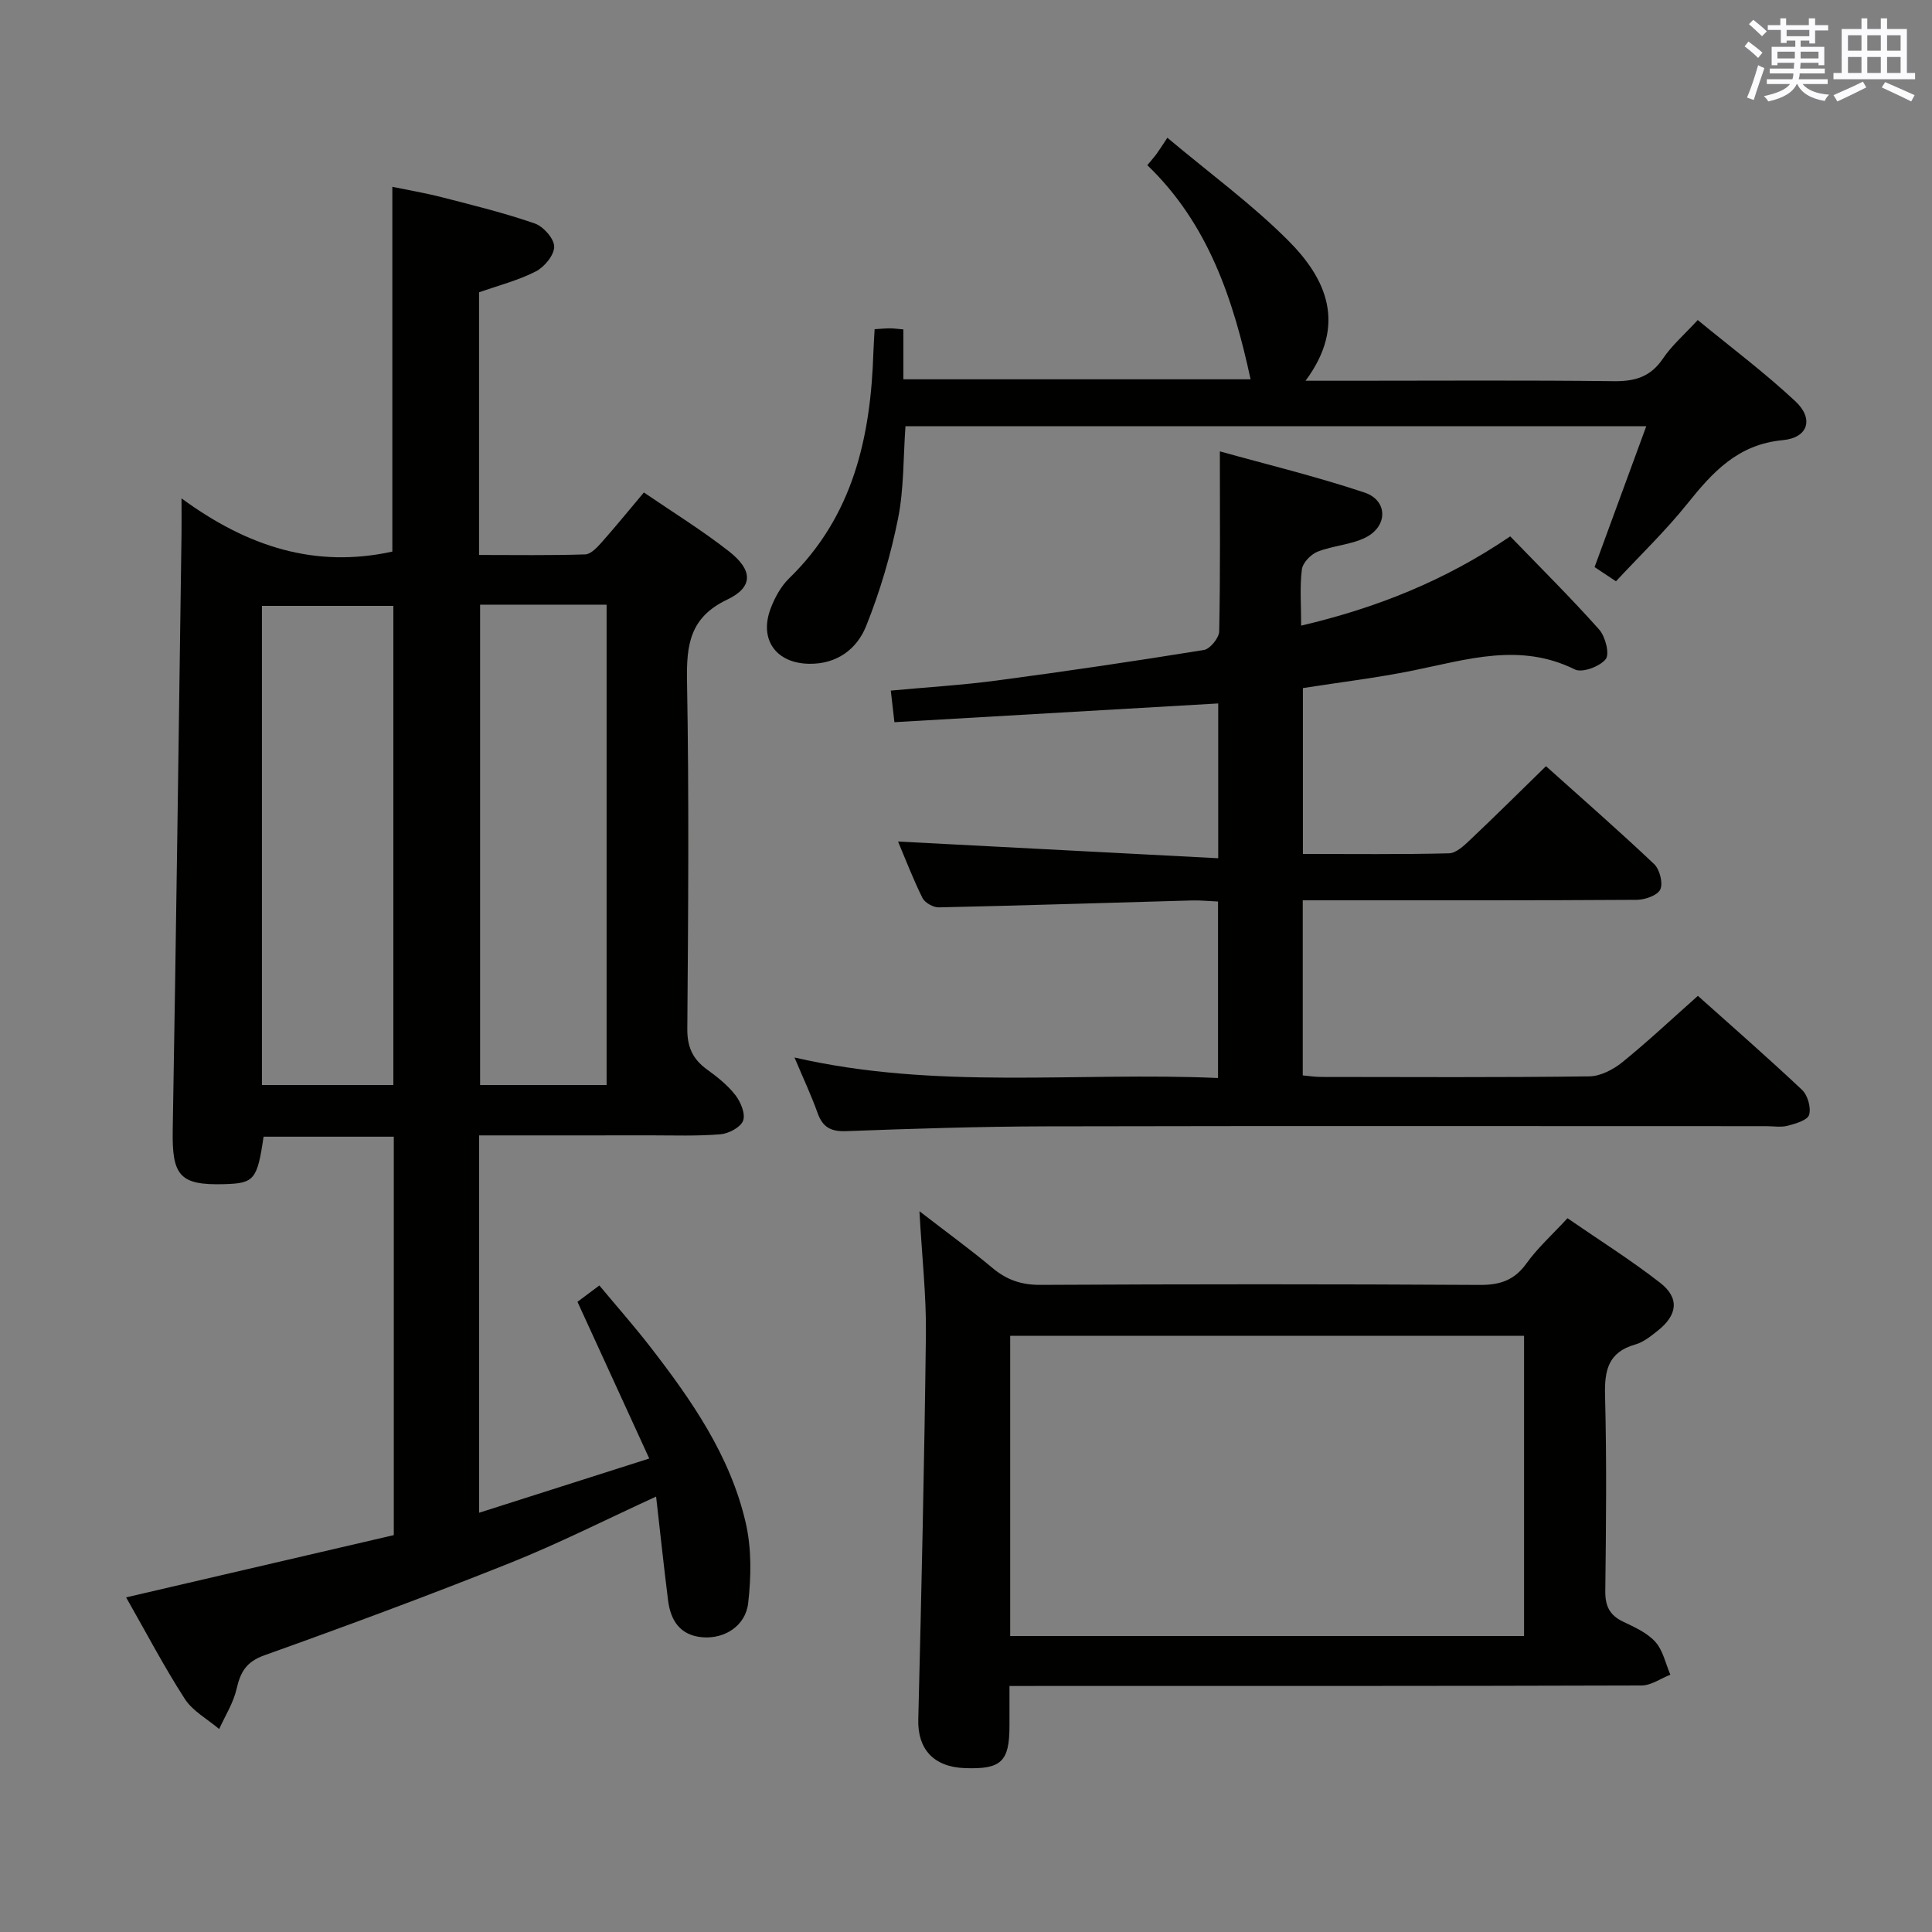 <svg enable-background="new 0 0 400 400" viewBox="0 0 400 400" xmlns="http://www.w3.org/2000/svg"><rect x="0" y="0" width="400" height="400" fill="#808080" stroke="none"/><g fill="#010100"><path d="m99.19 235.07v78.13c11.6-3.7 22.89-7.3 35.23-11.23-5.06-11.05-9.91-21.64-14.86-32.44 1.3-.97 2.6-1.95 4.53-3.39 3.57 4.29 7.16 8.35 10.47 12.62 8.6 11.09 16.63 22.62 19.83 36.51 1.23 5.32 1.14 11.17.51 16.64-.55 4.77-4.95 7.44-9.44 7.07-4.64-.38-6.61-3.44-7.14-7.62-.89-7.04-1.63-14.1-2.48-21.51-10.39 4.76-20.16 9.72-30.3 13.77-16.79 6.71-33.76 13-50.8 19.09-3.77 1.35-4.96 3.47-5.76 6.97-.66 2.89-2.36 5.54-3.6 8.3-2.41-2.05-5.46-3.69-7.11-6.23-4.31-6.67-8-13.74-12.16-21.03 18.78-4.37 37.08-8.62 55.42-12.89 0-27.72 0-54.97 0-82.49-9.19 0-18.1 0-26.96 0-1.31 8.94-1.93 9.66-8.2 9.83-9.15.25-10.77-1.76-10.61-11.14.71-41.12 1.24-82.24 1.82-123.35.03-1.95 0-3.9 0-7.5 13.68 10.04 27.71 14.52 43.65 11.02 0-24.64 0-49.7 0-75.52 3.18.66 6.82 1.27 10.39 2.19 6.41 1.65 12.86 3.23 19.1 5.4 1.78.62 4.01 3.13 4.02 4.79.01 1.75-2.02 4.22-3.8 5.13-3.64 1.87-7.7 2.9-11.76 4.33v54.38c7.45 0 14.72.12 21.99-.12 1.18-.04 2.48-1.47 3.42-2.52 2.86-3.22 5.58-6.57 8.72-10.3 6.02 4.12 12.08 7.85 17.64 12.21 4.95 3.88 5.04 7.39-.39 9.97-7.76 3.69-8.45 9.37-8.32 16.88.43 23.99.25 47.99.06 71.98-.03 3.77 1.12 6.28 4.06 8.41 2.14 1.55 4.3 3.26 5.9 5.33 1.1 1.42 2.12 3.89 1.59 5.29-.52 1.37-2.98 2.67-4.69 2.81-4.8.4-9.65.22-14.48.22-11.64.02-23.28.01-35.49.01zm-44.96-10.43h27.21c0-33.28 0-66.27 0-99.2-9.28 0-18.17 0-27.21 0zm45.17-99.45v99.45h26.19c0-33.31 0-66.33 0-99.45-8.87 0-17.33 0-26.19 0z"/><path d="m164.49 218.94c29.4 6.77 58.42 2.95 87.69 4.25 0-12.32 0-24.19 0-36.54-1.88-.08-3.66-.27-5.43-.22-17.46.48-34.92 1.05-52.38 1.43-1.14.03-2.88-.95-3.38-1.94-1.98-3.99-3.57-8.17-5.06-11.69 21.99 1.15 43.93 2.29 66.29 3.46 0-11.53 0-21.76 0-32.05-22.44 1.3-44.61 2.58-67.04 3.88-.29-2.49-.49-4.24-.75-6.54 7.51-.7 14.77-1.13 21.96-2.09 14.32-1.9 28.61-4.01 42.87-6.32 1.28-.21 3.14-2.5 3.16-3.86.25-12.09.14-24.2.14-37.26 9.45 2.64 19.83 5.15 29.93 8.52 4.87 1.62 4.9 6.98.23 9.32-3.04 1.52-6.73 1.66-9.93 2.93-1.4.55-3.07 2.29-3.25 3.66-.46 3.59-.15 7.27-.15 11.65 15.61-3.67 29.75-9.29 43.29-18.48 6.29 6.51 12.56 12.72 18.41 19.29 1.29 1.45 2.21 5.08 1.35 6.14-1.24 1.53-4.87 2.88-6.39 2.12-11.34-5.64-22.35-2.03-33.53.23-7.46 1.51-15.04 2.42-22.77 3.63v34.34c10.32 0 20.29.12 30.26-.13 1.49-.04 3.12-1.61 4.38-2.8 5.19-4.91 10.26-9.94 15.69-15.24 7.41 6.65 15.04 13.31 22.38 20.26 1.16 1.1 1.89 3.92 1.29 5.25-.56 1.23-3.16 2.15-4.87 2.16-21 .14-42 .1-63 .1-1.95 0-3.9 0-6.16 0v36.25c1.31.12 2.57.32 3.83.32 18.5.02 37 .12 55.5-.12 2.31-.03 4.96-1.41 6.84-2.93 5.29-4.29 10.27-8.97 15.64-13.74 6.55 5.86 14.18 12.52 21.55 19.45 1.18 1.11 1.91 3.67 1.48 5.18-.32 1.11-2.79 1.83-4.43 2.26-1.4.37-2.98.09-4.48.09-49.67 0-99.33-.07-149 .04-13.81.03-27.63.48-41.44.99-3.18.12-4.88-.79-5.94-3.76-1.3-3.66-2.98-7.2-4.78-11.49z"/><path d="m209 349.07v8.28c-.01 7.39-1.71 9-9.24 8.72-6.52-.24-9.79-3.99-9.64-10.05.66-26.61 1.26-53.21 1.58-79.83.09-7.92-.81-15.85-1.34-25.42 5.85 4.52 10.61 7.97 15.11 11.74 2.96 2.48 6 3.53 9.94 3.51 30.31-.16 60.63-.17 90.94.01 4.23.02 7.19-.96 9.71-4.48 2.3-3.21 5.31-5.9 8.47-9.33 6.51 4.49 13.1 8.63 19.2 13.38 4.04 3.15 3.59 6.67-.53 9.92-1.42 1.13-2.96 2.37-4.65 2.85-5.61 1.59-6.38 5.37-6.24 10.59.35 13.48.21 26.98.05 40.47-.03 3.06.88 4.97 3.65 6.3 2.38 1.14 5.01 2.31 6.71 4.2 1.59 1.77 2.12 4.5 3.11 6.8-1.99.78-3.97 2.22-5.96 2.23-41.64.13-83.28.1-124.92.1-1.8.01-3.59.01-5.95.01zm.15-10.35h106.39c0-20.83 0-41.39 0-62.15-35.62 0-70.96 0-106.39 0z"/><path d="m270.3 78.83h8.88c18.32 0 36.65-.13 54.97.09 4.38.05 7.58-.9 10.13-4.66 1.83-2.72 4.4-4.94 7.22-8 6.85 5.64 13.87 10.89 20.23 16.84 3.83 3.58 2.67 7.54-2.64 8.03-9.32.88-14.51 6.63-19.78 13.2-4.46 5.56-9.64 10.54-14.74 16.02-1.73-1.15-3.19-2.12-4.43-2.94 3.6-9.82 7.06-19.24 10.7-29.16-51.75 0-102.37 0-153.37 0-.47 6.46-.3 12.98-1.56 19.22-1.52 7.54-3.73 15.05-6.6 22.18-1.9 4.71-6.01 7.87-11.78 7.78-6.82-.1-10.4-4.97-7.99-11.41.86-2.28 2.14-4.64 3.87-6.31 13.26-12.9 16.87-29.29 17.42-46.86.05-1.47.16-2.93.25-4.69 1.23-.08 2.18-.18 3.13-.18.79 0 1.58.11 2.82.22v10.33h71.89c-3.56-16.46-8.72-32.17-21.38-44.33.92-1.12 1.46-1.71 1.93-2.36.59-.81 1.11-1.66 2.22-3.32 8.8 7.39 17.42 13.69 24.89 21.15 8.05 7.99 12.34 17.53 3.72 29.16z"/></g><path d="m361.2 9.6.8-1c.9.7 1.9 1.4 2.9 2.3l-.9 1.1c-1-1-2-1.8-2.8-2.4zm.5 10.6c.9-2.1 1.6-4.3 2.3-6.7.4.2.8.4 1.3.6-.7 2.1-1.5 4.3-2.2 6.6zm.4-15.2.9-.9c1 .8 2 1.6 2.8 2.4l-1 1c-.9-.9-1.8-1.7-2.7-2.5zm12.5-1.2h1.2v1.4h2.7v1.1h-2.7v2.7h-1.2v-.6h-1.8v1.3h4.9v3.8h-1.2v-.5h-3.7c0 .4-.1.9-.1 1.2h5.1v1h-5.2c0 .5-.1.9-.2 1.2h6v1h-5.2c1.1 1.3 2.9 2 5.5 2.2-.4.4-.7.8-.9 1.3-2.9-.5-4.8-1.6-5.7-3.5h-.1c-.8 1.7-2.7 2.9-5.9 3.6-.2-.4-.6-.8-.9-1.1 2.8-.6 4.6-1.4 5.4-2.5h-4.8v-1h5.3c.1-.3.2-.7.2-1.2h-4.9v-1h5c0-.4 0-.8.1-1.2h-3.5v.5h-1.2v-3.8h4.9v-1.3h-1.8v.5h-1.2v-2.7h-2.7v-1h2.6v-1.4h1.2v1.4h4.7v-1.4zm-6.6 8.3h3.6c0-.4 0-.9 0-1.4h-3.6zm1.9-4.6h4.7v-1.3h-4.7zm6.6 3.2h-3.7v1.4h3.7z" fill="#fbfafc"/><path d="m385.3 3.8h1.3v2.2h2.8v-2.2h1.3v2.2h4.1v9.1h1.7v1.3h-16.9v-1.3h1.7v-9.1h4.1v-2.2zm.4 13.1.7 1.2c-1.8.9-3.8 1.9-6 2.9-.2-.4-.5-.8-.8-1.3 2.3-1 4.3-1.9 6.1-2.8zm-3.1-6.4h2.8v-3.2h-2.8zm0 4.6h2.8v-3.3h-2.8zm4-4.6h2.8v-3.2h-2.8zm0 4.6h2.8v-3.3h-2.8zm3.7 1.9c2.1.9 4.1 1.8 6.1 2.7l-.7 1.3c-2.2-1.1-4.2-2-6.1-2.9zm3.2-9.7h-2.8v3.2h2.8zm-2.8 7.8h2.8v-3.3h-2.8z" fill="#fbfafc"/></svg>